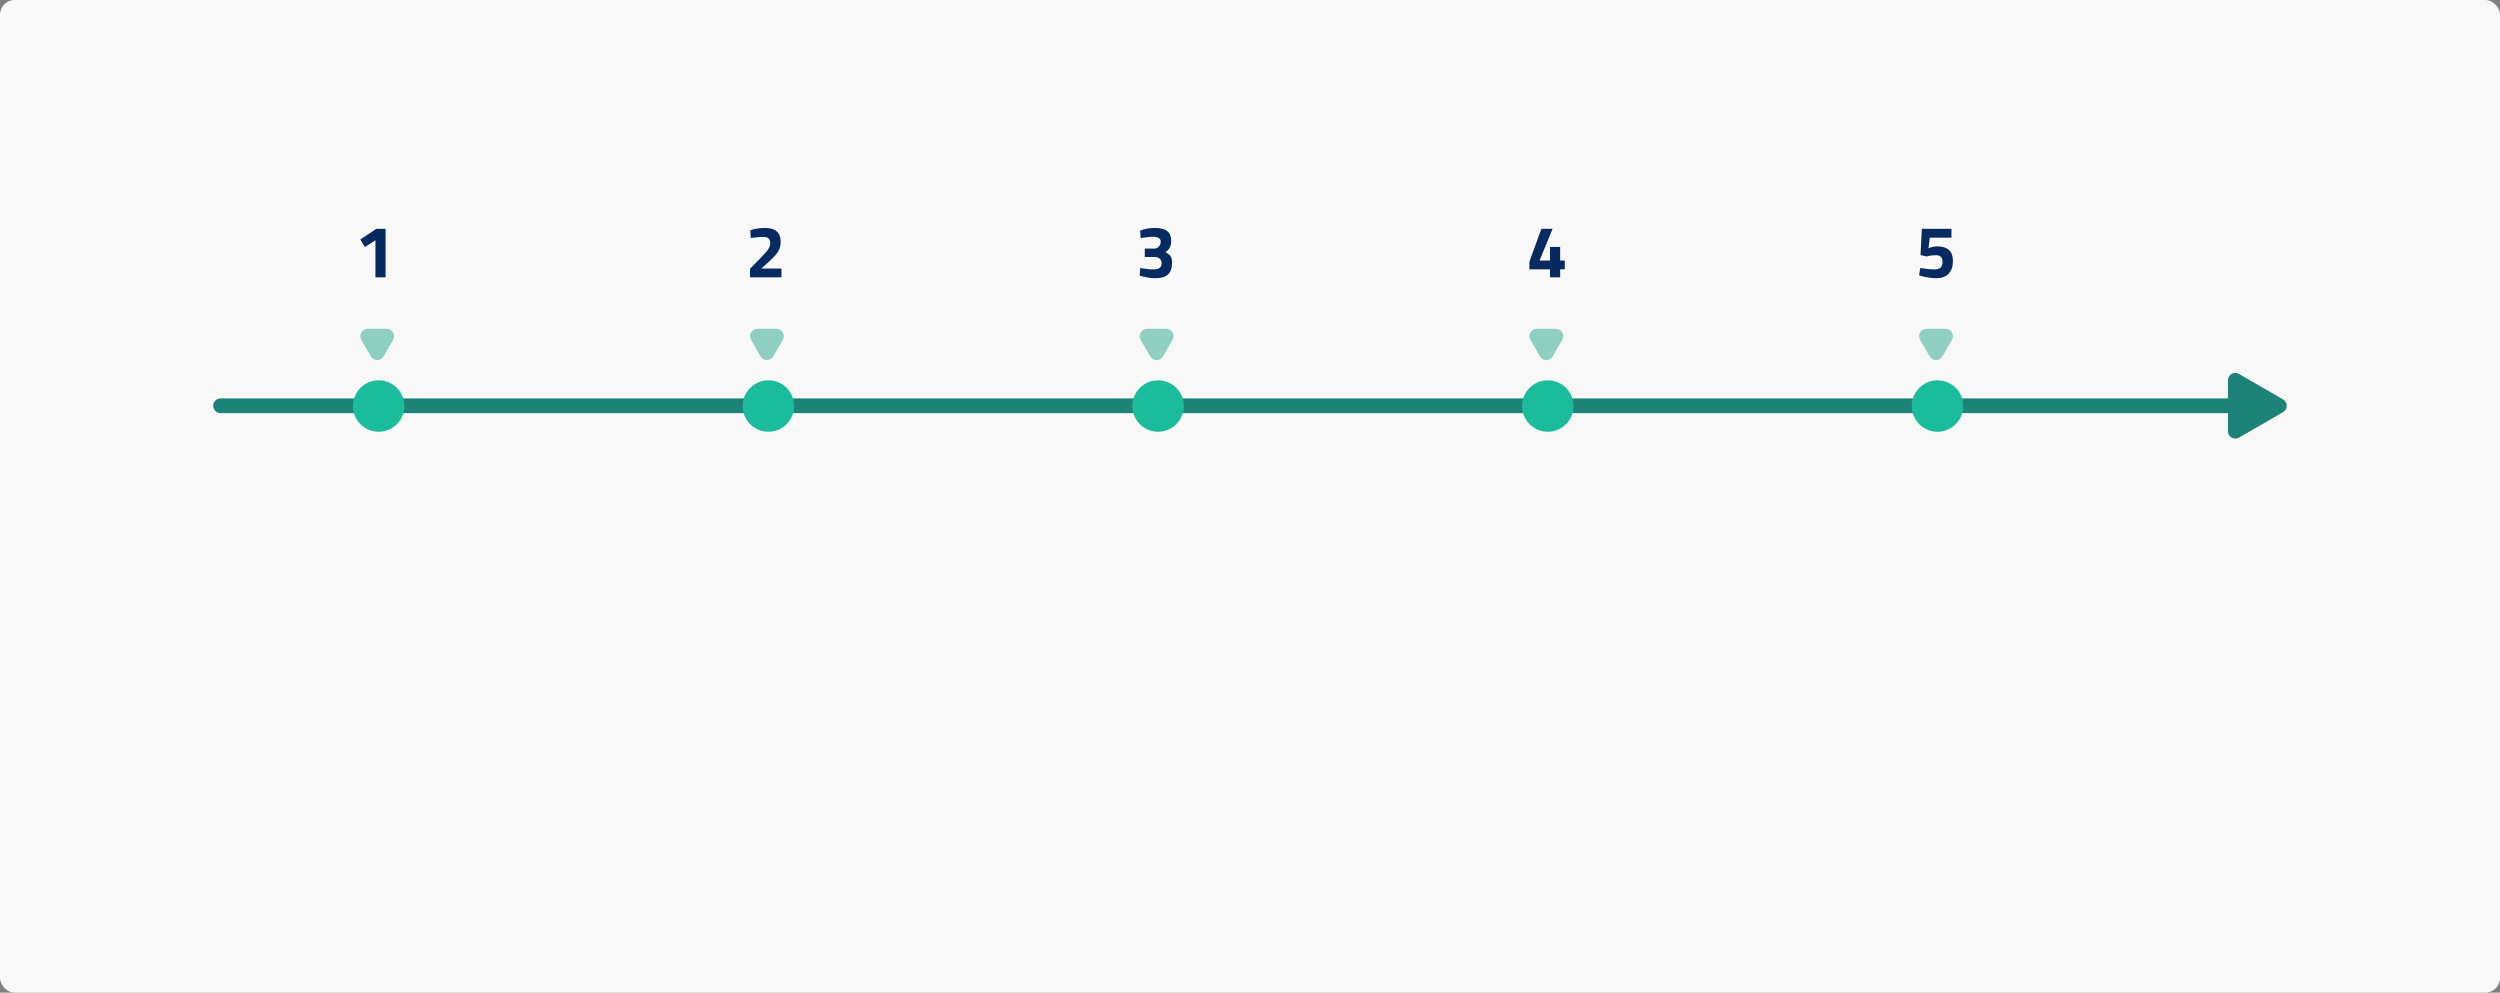 <svg width="340" height="135" viewBox="0 0 340 135" fill="none" xmlns="http://www.w3.org/2000/svg">
<rect x="0" y="0" width="340" height="135" fill="#808080" stroke="none"/>
<rect y="1.14441e-05" width="340" height="135" rx="2" fill="#F8F8F8"/>
<path fill-rule="evenodd" clip-rule="evenodd" d="M310.5 56.052C311.167 55.667 311.167 54.705 310.5 54.32L304.5 50.855C303.833 50.471 303 50.952 303 51.721L303 54.186L30 54.186C29.448 54.186 29 54.633 29 55.186C29 55.738 29.448 56.186 30 56.186L303 56.186L303 58.65C303 59.419 303.833 59.901 304.5 59.516L310.5 56.052Z" fill="#1D8278"/>
<path d="M51.06 32.68L49.63 33.6L49 32.57L51.18 31.12H52.44V37.72H51.06V32.68Z" fill="#072B61"/>
<path d="M102 36.55L103.41 35.12C103.777 34.74 104.05 34.443 104.23 34.23C104.41 34.017 104.54 33.82 104.62 33.64C104.707 33.46 104.75 33.267 104.75 33.06C104.75 32.76 104.67 32.547 104.51 32.42C104.357 32.287 104.123 32.22 103.81 32.22C103.37 32.22 102.883 32.26 102.35 32.34L102.11 32.37L102.04 31.3C102.693 31.1 103.37 31 104.07 31C105.47 31 106.17 31.63 106.17 32.89C106.17 33.223 106.123 33.52 106.03 33.78C105.943 34.033 105.793 34.293 105.58 34.56C105.373 34.82 105.077 35.127 104.69 35.48L103.54 36.52H106.28V37.72H102V36.55Z" fill="#072B61"/>
<path d="M157.12 37.84C156.6 37.84 156 37.753 155.32 37.58L155 37.5L155.07 36.45C155.803 36.577 156.397 36.64 156.85 36.64C157.237 36.64 157.52 36.573 157.7 36.44C157.887 36.3 157.98 36.093 157.98 35.82C157.98 35.54 157.893 35.327 157.72 35.18C157.547 35.027 157.313 34.95 157.02 34.95H155.69V33.81H157.02C157.24 33.81 157.433 33.717 157.6 33.53C157.773 33.343 157.86 33.127 157.86 32.88C157.86 32.647 157.77 32.477 157.59 32.37C157.417 32.257 157.14 32.2 156.76 32.2C156.447 32.2 155.993 32.247 155.4 32.34L155.14 32.38L155.05 31.36C155.663 31.12 156.337 31 157.07 31C157.837 31 158.397 31.143 158.75 31.43C159.103 31.71 159.28 32.157 159.28 32.77C159.28 33.13 159.217 33.43 159.09 33.67C158.97 33.903 158.777 34.113 158.51 34.3C158.743 34.427 158.92 34.547 159.04 34.66C159.167 34.773 159.257 34.917 159.31 35.09C159.37 35.257 159.4 35.48 159.4 35.76C159.4 36.467 159.217 36.99 158.85 37.33C158.49 37.67 157.913 37.84 157.12 37.84Z" fill="#072B61"/>
<path d="M210.8 36.63H208V35.58L209.63 31.12H211.15L209.38 35.43H210.8V33.58H212.18V35.43H212.81V36.63H212.18V37.72H210.8V36.63Z" fill="#072B61"/>
<path d="M263.34 37.84C263.053 37.84 262.713 37.81 262.32 37.75C261.933 37.697 261.613 37.633 261.36 37.56L261 37.47L261.15 36.45C261.937 36.577 262.61 36.64 263.17 36.64C263.497 36.64 263.747 36.553 263.92 36.38C264.093 36.207 264.18 35.957 264.18 35.63C264.18 35.017 263.9 34.71 263.34 34.71C262.88 34.71 262.487 34.753 262.16 34.84L262.01 34.88L261.19 34.69L261.37 31.12H265.4V32.32H262.45L262.28 33.75C262.693 33.59 263.087 33.51 263.46 33.51C264.887 33.51 265.6 34.173 265.6 35.5C265.6 36.247 265.403 36.823 265.01 37.23C264.617 37.637 264.06 37.84 263.34 37.84Z" fill="#072B61"/>
<circle cx="51.5" cy="55.22" r="3.5" fill="#1BBC9B"/>
<circle cx="104.5" cy="55.22" r="3.5" fill="#1BBC9B"/>
<circle cx="157.5" cy="55.22" r="3.5" fill="#1BBC9B"/>
<circle cx="210.5" cy="55.22" r="3.5" fill="#1BBC9B"/>
<circle cx="263.5" cy="55.22" r="3.5" fill="#1BBC9B"/>
<path d="M50.434 48.47C50.819 49.137 51.782 49.137 52.167 48.47L53.466 46.22C53.85 45.553 53.369 44.72 52.6 44.72H50.002C49.232 44.72 48.751 45.553 49.136 46.22L50.434 48.47Z" fill="#8ECFC2"/>
<path d="M103.435 48.47C103.819 49.137 104.782 49.137 105.167 48.47L106.466 46.22C106.85 45.553 106.369 44.72 105.6 44.72H103.001C102.232 44.72 101.751 45.553 102.135 46.22L103.435 48.47Z" fill="#8ECFC2"/>
<path d="M156.435 48.47C156.819 49.137 157.782 49.137 158.167 48.47L159.466 46.22C159.85 45.553 159.369 44.72 158.6 44.72H156.001C155.232 44.72 154.751 45.553 155.135 46.22L156.435 48.47Z" fill="#8ECFC2"/>
<path d="M209.435 48.47C209.819 49.137 210.782 49.137 211.167 48.47L212.466 46.22C212.85 45.553 212.369 44.72 211.6 44.72H209.001C208.232 44.72 207.751 45.553 208.135 46.22L209.435 48.47Z" fill="#8ECFC2"/>
<path d="M262.435 48.47C262.819 49.137 263.782 49.137 264.167 48.47L265.466 46.22C265.85 45.553 265.369 44.72 264.6 44.72H262.001C261.232 44.72 260.751 45.553 261.135 46.22L262.435 48.47Z" fill="#8ECFC2"/>
</svg>
